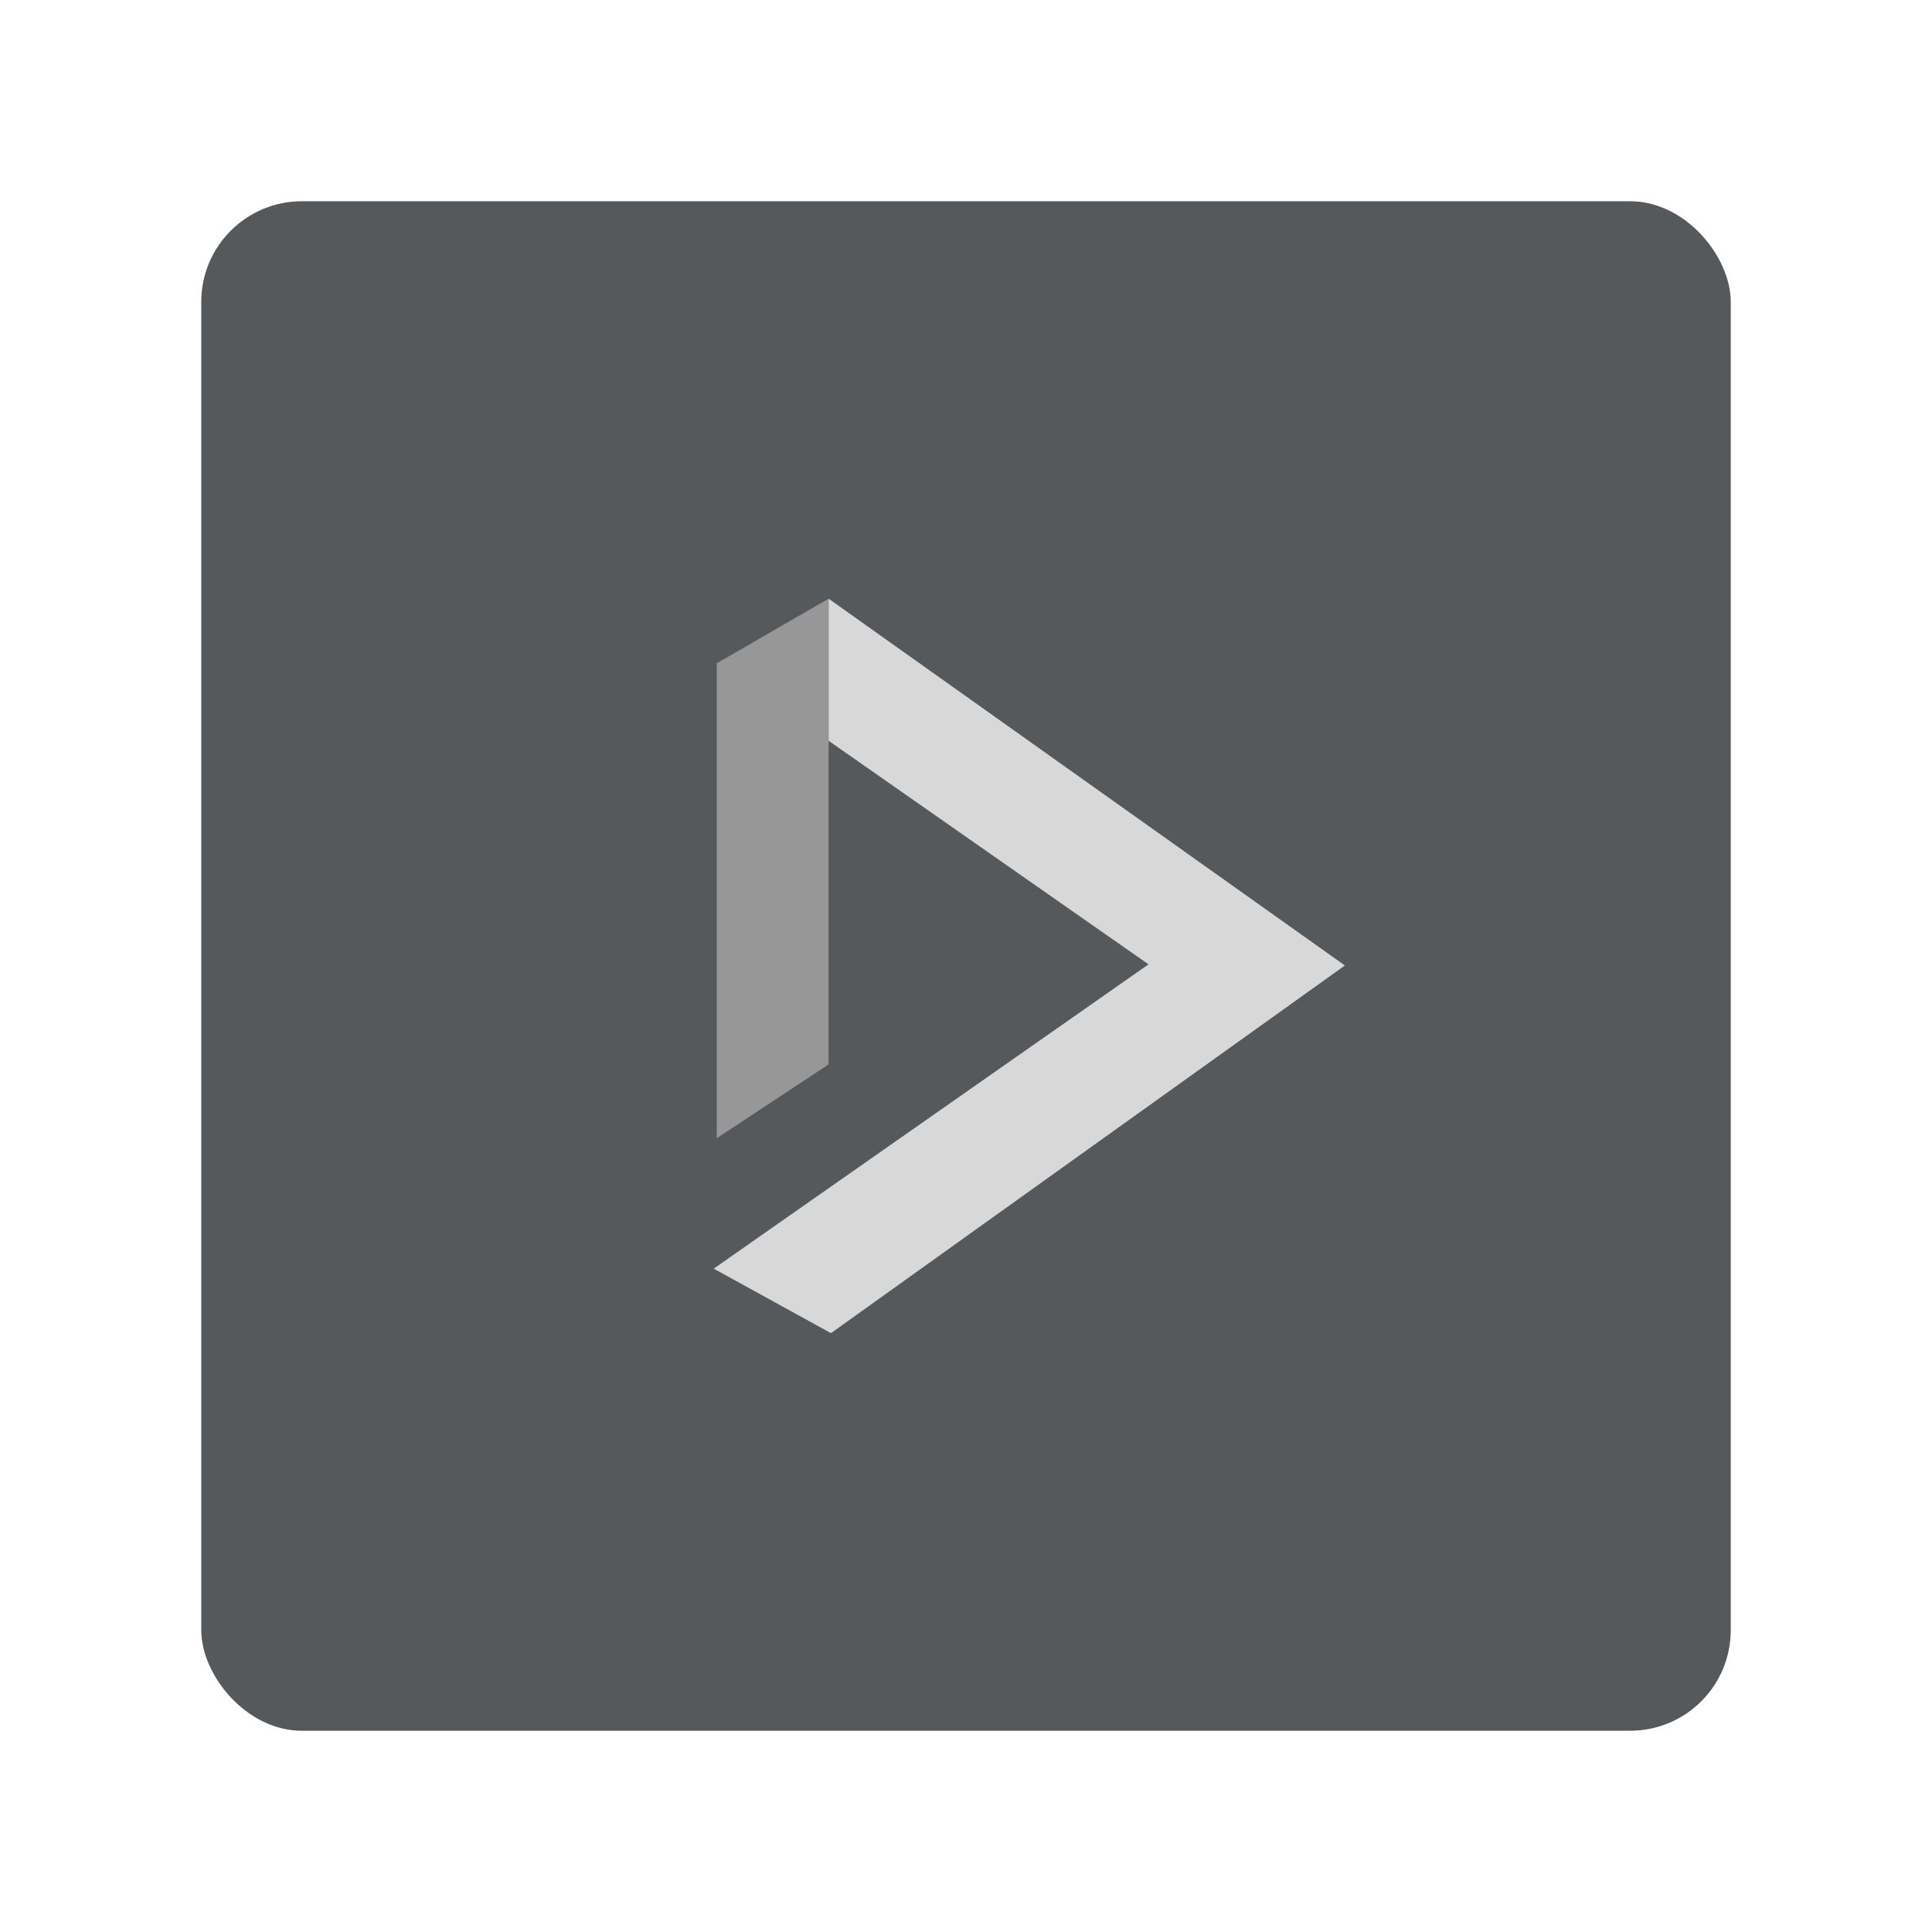 <?xml version="1.0" encoding="UTF-8" standalone="no"?>
<svg
   version="1.1"
   viewBox="0 0 192 192"
   xml:space="preserve"
   id="svg8"
   sodipodi:docname="minimalist_music_player.svg"
   inkscape:version="1.2.2 (b0a8486541, 2022-12-01)"
   inkscape:export-filename="minimalist_music_player.png"
   inkscape:export-xdpi="96"
   inkscape:export-ydpi="96"
   xmlns:inkscape="http://www.inkscape.org/namespaces/inkscape"
   xmlns:sodipodi="http://sodipodi.sourceforge.net/DTD/sodipodi-0.dtd"
   xmlns="http://www.w3.org/2000/svg"
   xmlns:svg="http://www.w3.org/2000/svg"><defs
     id="defs12" /><sodipodi:namedview
     id="namedview10"
     pagecolor="#505050"
     bordercolor="#eeeeee"
     borderopacity="1"
     inkscape:showpageshadow="0"
     inkscape:pageopacity="0"
     inkscape:pagecheckerboard="0"
     inkscape:deskcolor="#d1d1d1"
     showgrid="false"
     inkscape:zoom="1.7383042"
     inkscape:cx="44.296045"
     inkscape:cy="87.72918"
     inkscape:window-width="1884"
     inkscape:window-height="1055"
     inkscape:window-x="36"
     inkscape:window-y="0"
     inkscape:window-maximized="1"
     inkscape:current-layer="svg8" /><rect
     class="a"
     x="20"
     y="20"
     width="152"
     height="152"
     rx="10"
     fill="#56595b"
     id="rect2" /><g
     id="g297"
     transform="matrix(0.723,0,0,0.723,26.936,26.584)"><path
       d="M 61.265,119.68 V 54.402 l 15.376,-8.877 v 64.01 z"
       fill="#979797"
       id="path4" /><path
       d="m 76.641,45.522 70.96,50.418 -70.638,50.538 -16.115,-8.867 59.763,-41.827 -43.969,-30.727 z"
       fill="#d8d8d8"
       id="path6" /></g></svg>
